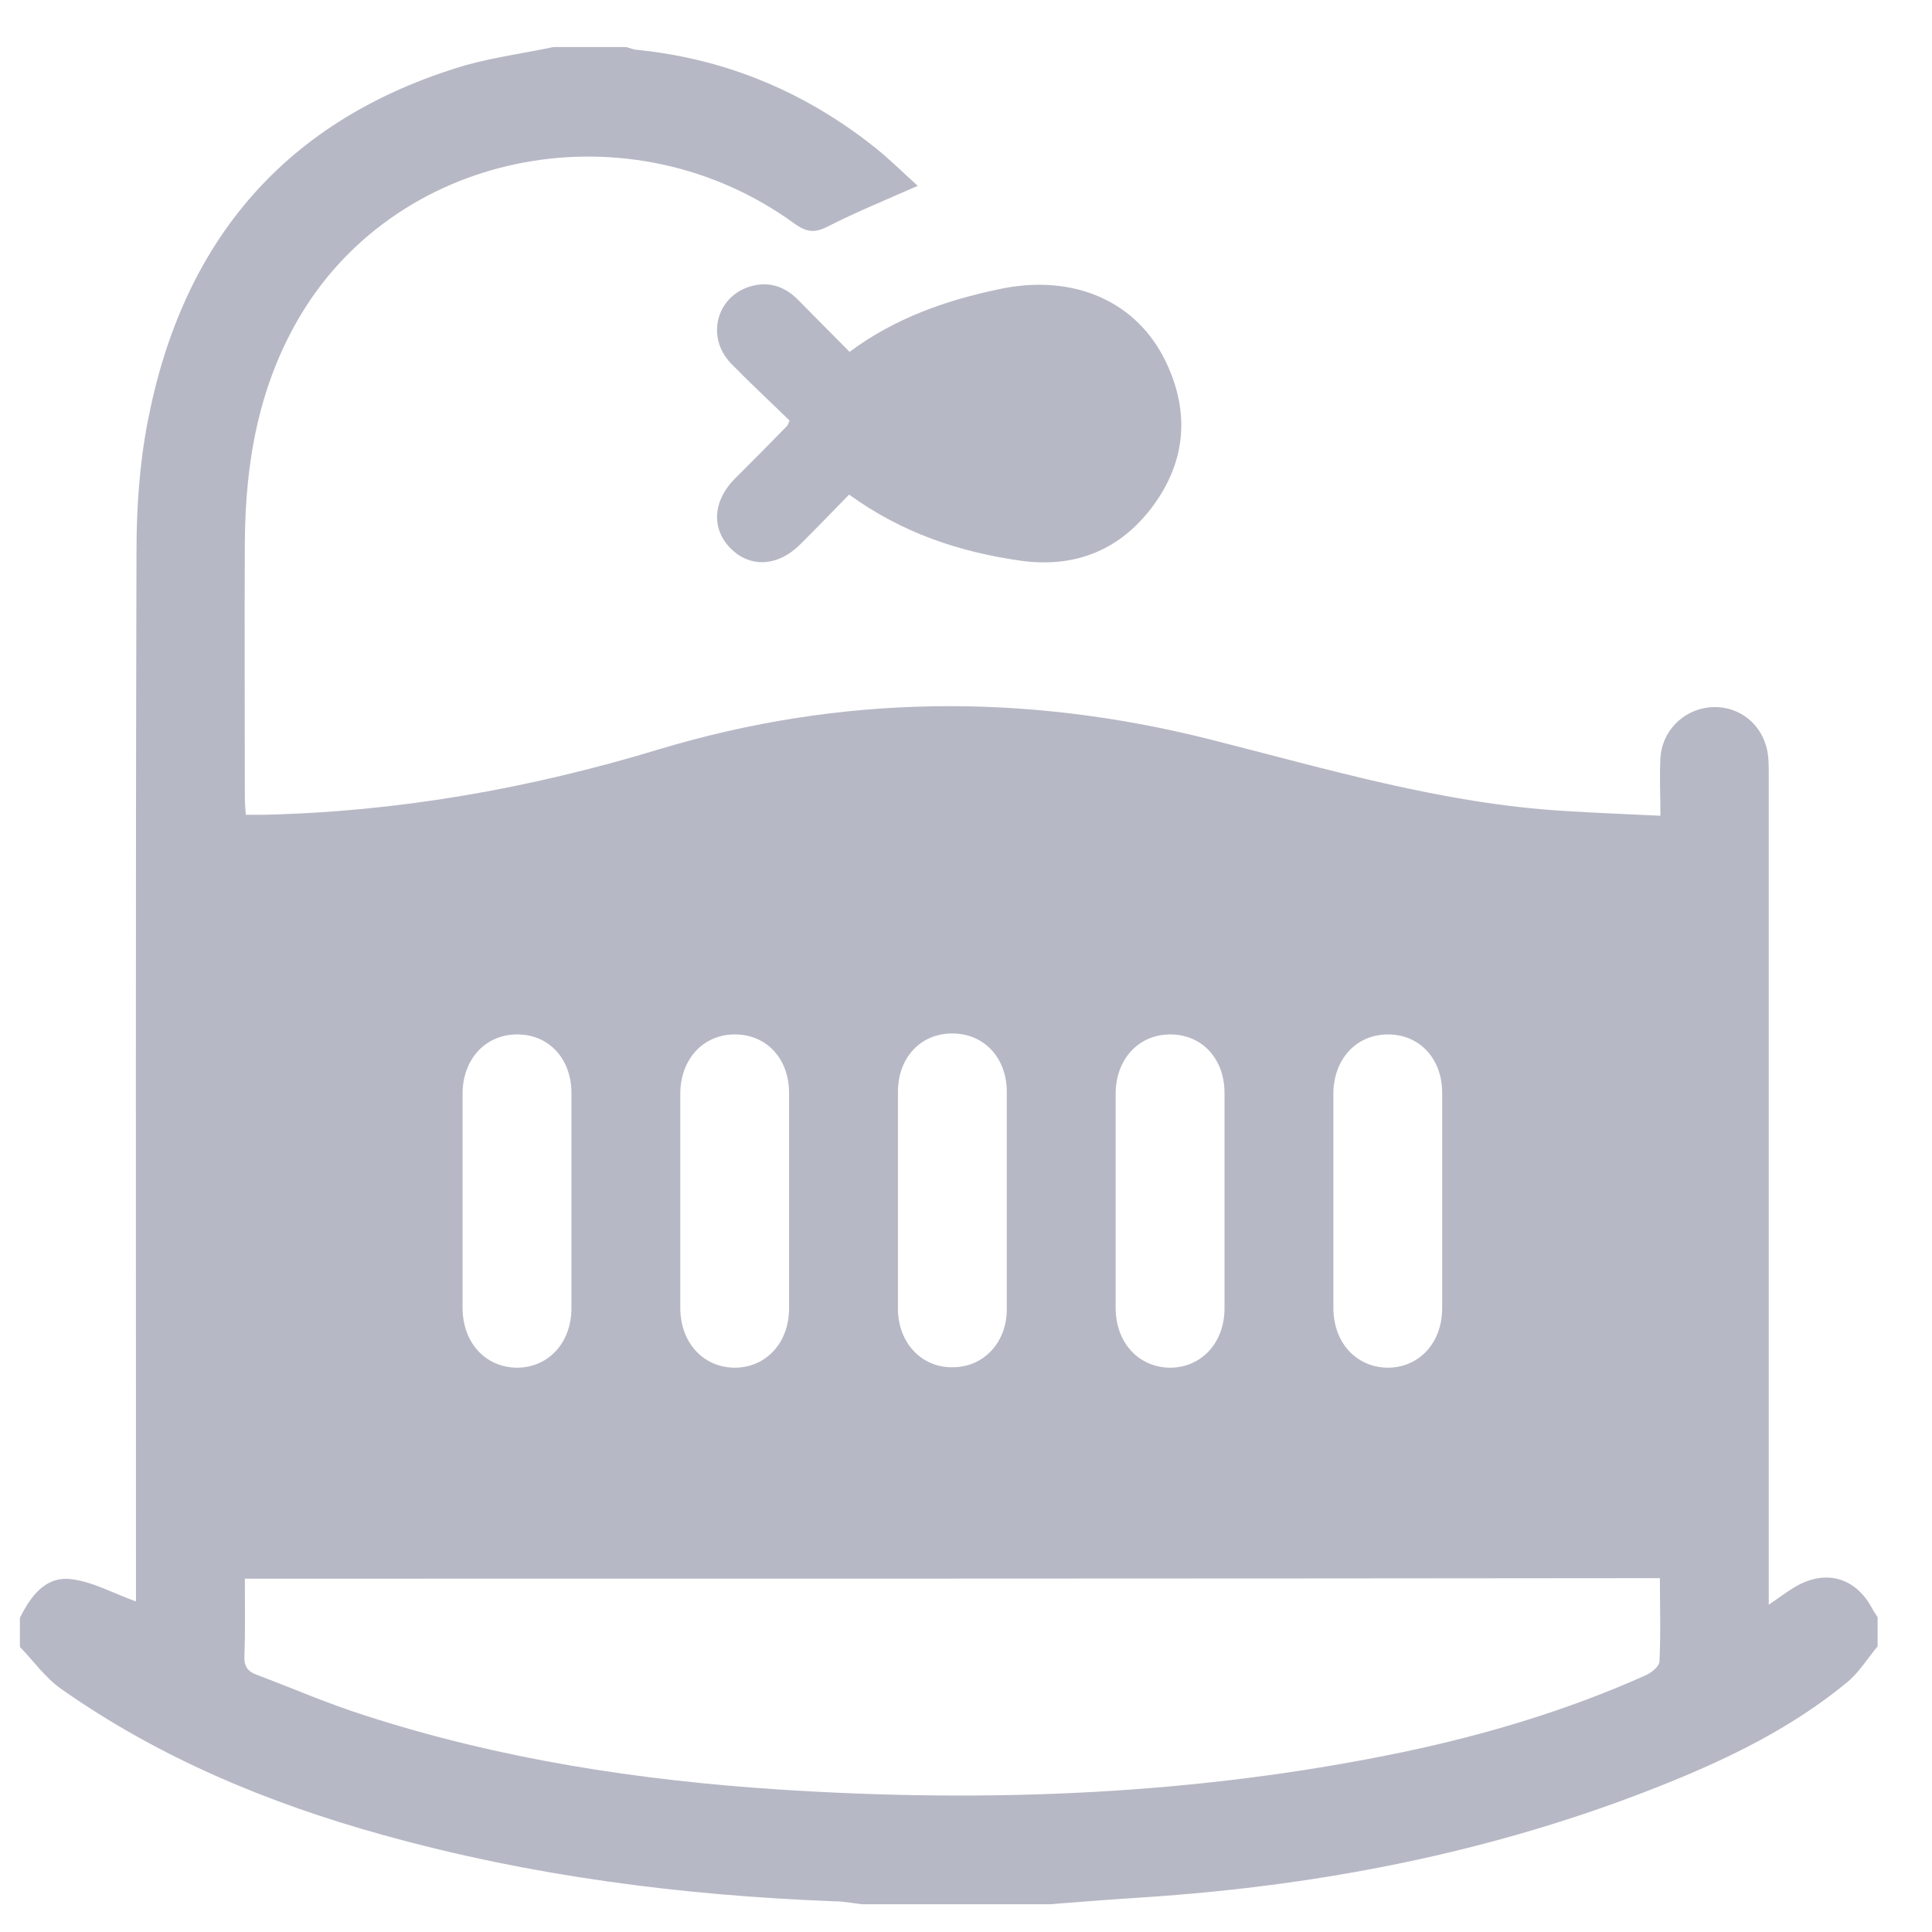 <svg width="26" height="26" viewBox="0 0 26 26" fill="none" xmlns="http://www.w3.org/2000/svg">
<path d="M7.449 0.633C7.774 0.633 8.1 0.633 8.425 0.633C8.477 0.646 8.536 0.672 8.588 0.672C9.786 0.796 10.847 1.245 11.785 1.993C11.98 2.15 12.162 2.332 12.351 2.501C11.921 2.69 11.524 2.853 11.14 3.048C10.964 3.139 10.854 3.126 10.691 3.009C8.51 1.421 5.398 1.993 4.05 4.233C3.484 5.177 3.302 6.212 3.295 7.293C3.289 8.439 3.295 9.585 3.295 10.737C3.295 10.809 3.302 10.88 3.308 10.965C3.393 10.965 3.464 10.965 3.536 10.965C5.352 10.926 7.123 10.613 8.862 10.086C11.322 9.344 13.796 9.324 16.277 9.949C17.852 10.346 19.408 10.815 21.049 10.913C21.472 10.939 21.902 10.958 22.345 10.978C22.345 10.691 22.332 10.45 22.345 10.203C22.364 9.845 22.644 9.559 22.996 9.52C23.347 9.48 23.673 9.695 23.77 10.047C23.803 10.164 23.803 10.288 23.803 10.405C23.803 14.031 23.803 17.664 23.803 21.29C23.803 21.381 23.803 21.473 23.803 21.596C23.953 21.492 24.057 21.414 24.168 21.349C24.578 21.115 24.975 21.232 25.196 21.648C25.216 21.688 25.248 21.727 25.268 21.766C25.268 21.896 25.268 22.026 25.268 22.156C25.131 22.319 25.014 22.514 24.851 22.645C24.187 23.191 23.432 23.582 22.638 23.914C20.313 24.884 17.878 25.372 15.372 25.535C14.962 25.561 14.545 25.594 14.135 25.626C13.289 25.626 12.442 25.626 11.596 25.626C11.479 25.613 11.355 25.587 11.238 25.587C9.181 25.509 7.149 25.249 5.157 24.695C3.608 24.266 2.136 23.654 0.815 22.723C0.606 22.573 0.45 22.352 0.268 22.163C0.268 22.033 0.268 21.902 0.268 21.772C0.411 21.486 0.606 21.212 0.951 21.251C1.251 21.284 1.531 21.447 1.83 21.551C1.83 21.473 1.83 21.375 1.83 21.277C1.83 16.662 1.824 12.039 1.837 7.423C1.837 6.844 1.876 6.251 1.987 5.678C2.455 3.237 3.849 1.596 6.257 0.88C6.648 0.77 7.052 0.717 7.449 0.633ZM3.295 21.245C3.295 21.609 3.302 21.948 3.289 22.287C3.282 22.423 3.334 22.495 3.458 22.54C3.946 22.723 4.421 22.931 4.916 23.087C6.726 23.673 8.595 23.96 10.496 24.083C13.315 24.266 16.121 24.155 18.894 23.576C20.007 23.341 21.095 23.016 22.143 22.547C22.221 22.514 22.325 22.43 22.332 22.365C22.351 21.994 22.338 21.622 22.338 21.238C15.984 21.245 9.656 21.245 3.295 21.245ZM9.155 16.16C9.155 16.642 9.155 17.117 9.155 17.599C9.155 18.068 9.461 18.4 9.884 18.406C10.307 18.406 10.619 18.074 10.619 17.605C10.619 16.642 10.619 15.672 10.619 14.708C10.619 14.24 10.307 13.914 9.877 13.921C9.461 13.927 9.161 14.253 9.155 14.708C9.155 15.184 9.155 15.672 9.155 16.16ZM6.225 16.16C6.225 16.642 6.225 17.117 6.225 17.599C6.225 18.068 6.531 18.4 6.954 18.406C7.377 18.406 7.69 18.074 7.69 17.605C7.69 16.642 7.69 15.672 7.69 14.708C7.69 14.24 7.377 13.914 6.948 13.921C6.531 13.927 6.231 14.253 6.225 14.708C6.225 15.184 6.225 15.672 6.225 16.16ZM12.084 16.141C12.084 16.635 12.084 17.13 12.084 17.625C12.091 18.074 12.403 18.406 12.82 18.4C13.237 18.4 13.549 18.068 13.549 17.619C13.549 16.642 13.549 15.672 13.549 14.695C13.549 14.24 13.25 13.914 12.826 13.908C12.397 13.901 12.084 14.227 12.084 14.695C12.084 15.184 12.084 15.659 12.084 16.141ZM15.014 16.16C15.014 16.642 15.014 17.117 15.014 17.599C15.014 18.068 15.32 18.4 15.743 18.406C16.166 18.406 16.479 18.074 16.479 17.605C16.479 16.642 16.479 15.672 16.479 14.708C16.479 14.24 16.166 13.914 15.737 13.921C15.32 13.927 15.02 14.253 15.014 14.708C15.014 15.184 15.014 15.672 15.014 16.16ZM17.944 16.16C17.944 16.642 17.944 17.117 17.944 17.599C17.944 18.068 18.25 18.4 18.673 18.406C19.096 18.406 19.408 18.074 19.408 17.605C19.408 16.642 19.408 15.672 19.408 14.708C19.408 14.24 19.096 13.914 18.666 13.921C18.25 13.927 17.95 14.253 17.944 14.708C17.944 15.184 17.944 15.672 17.944 16.16Z" fill="#B7B8C5"/>
<path d="M11.427 6.656C11.205 6.884 10.991 7.105 10.769 7.326C10.47 7.626 10.092 7.645 9.832 7.379C9.571 7.118 9.591 6.741 9.89 6.441C10.125 6.207 10.359 5.972 10.593 5.731C10.6 5.725 10.606 5.705 10.626 5.66C10.372 5.412 10.098 5.158 9.838 4.892C9.493 4.533 9.643 3.98 10.112 3.85C10.352 3.785 10.561 3.856 10.737 4.032C10.964 4.26 11.192 4.494 11.433 4.735C12.045 4.28 12.735 4.039 13.458 3.889C14.447 3.681 15.307 4.052 15.697 4.885C16.01 5.549 15.958 6.2 15.528 6.793C15.092 7.392 14.487 7.645 13.751 7.548C12.911 7.431 12.136 7.17 11.427 6.656Z" fill="#B7B8C5"/>
</svg>
